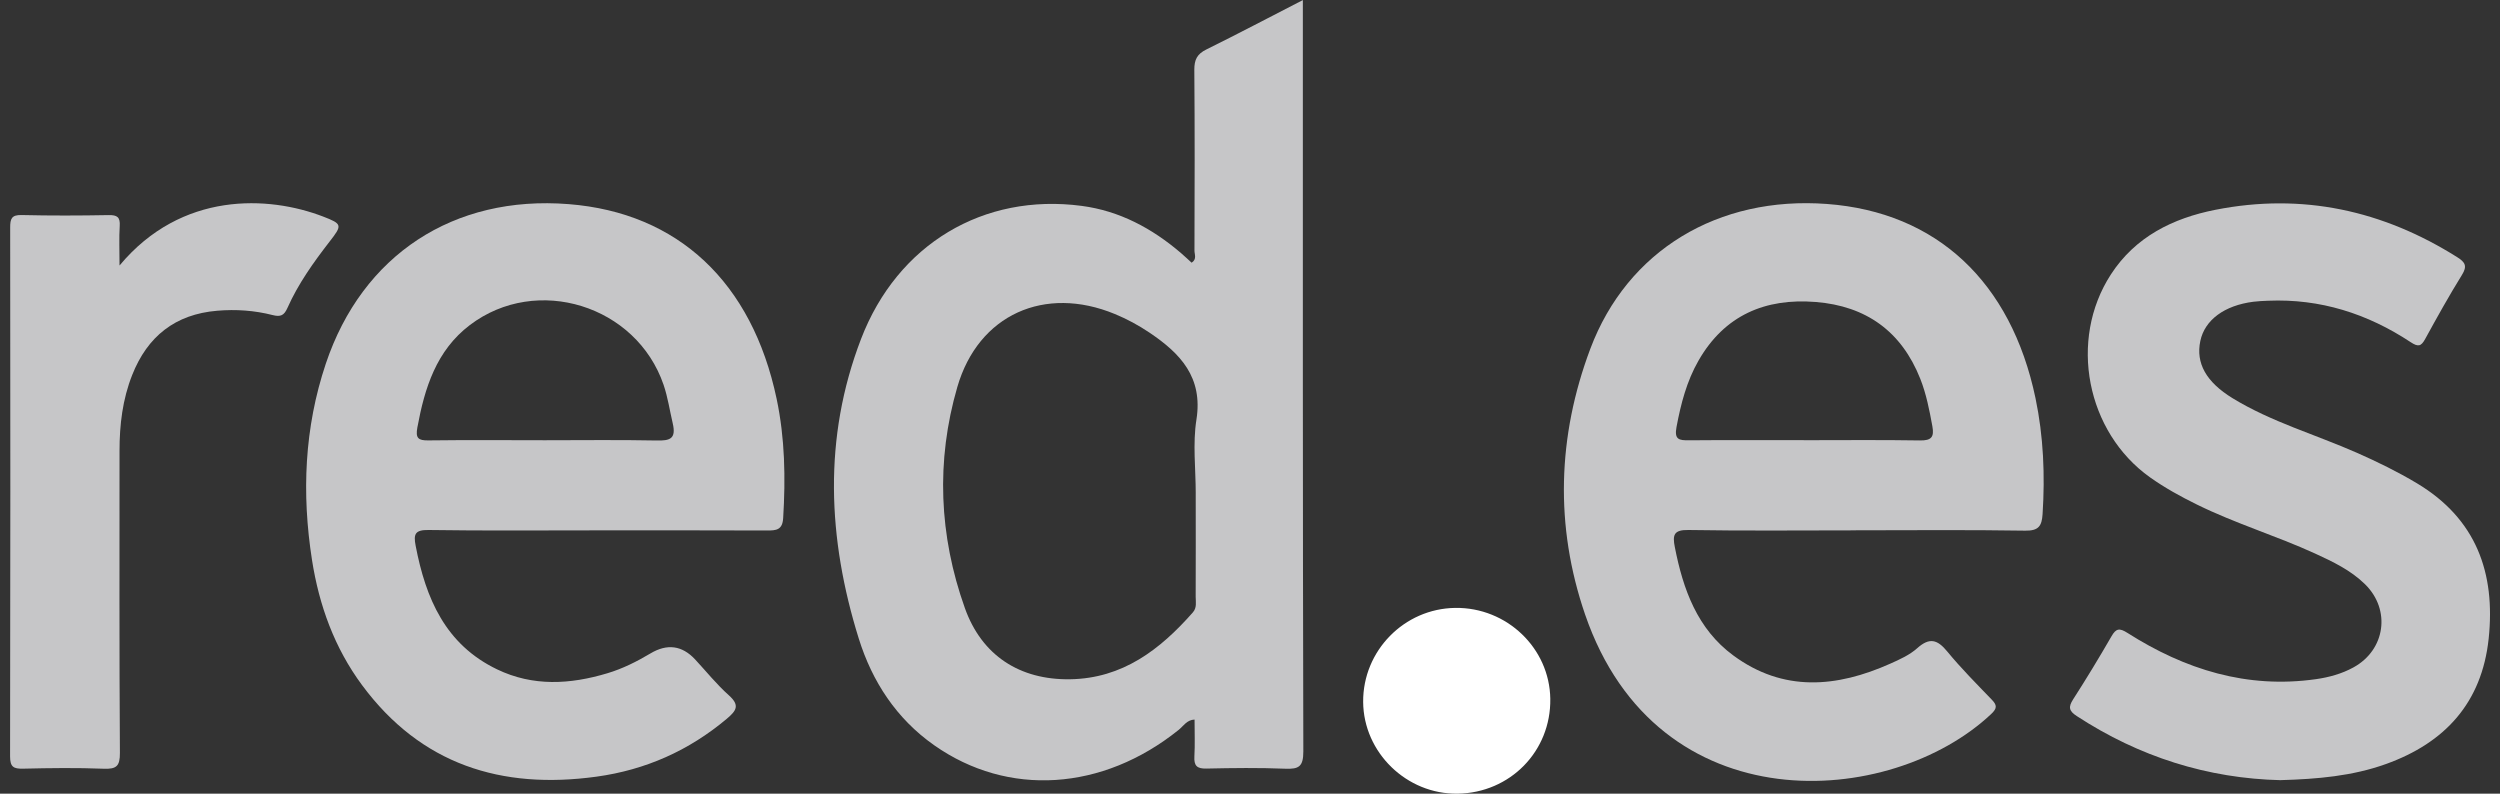 <svg width="126" height="40" viewBox="0 0 126 40" fill="none" xmlns="http://www.w3.org/2000/svg">
<rect x="0" y="0" width="126" height="40" fill="#333333" stroke="none"/>
<g clip-path="url(#clip0_6385_58050)">
<path d="M65.664 0C65.664 0.406 65.664 0.673 65.664 0.938C65.664 13.247 65.656 25.556 65.688 37.865C65.689 38.638 65.466 38.771 64.775 38.743C63.453 38.69 62.126 38.706 60.802 38.736C60.323 38.748 60.171 38.592 60.197 38.125C60.231 37.52 60.206 36.912 60.206 36.266C59.818 36.279 59.642 36.596 59.407 36.784C55.574 39.866 50.803 40.181 47.075 37.555C45.177 36.218 43.957 34.352 43.278 32.172C41.712 27.141 41.481 22.073 43.396 17.085C45.234 12.296 49.577 9.726 54.512 10.376C56.424 10.627 58.065 11.507 59.52 12.753C59.704 12.91 59.879 13.078 60.058 13.24C60.335 13.061 60.199 12.819 60.201 12.625C60.211 9.59 60.219 6.554 60.194 3.519C60.191 3.01 60.333 2.724 60.797 2.495C62.394 1.706 63.97 0.875 65.668 0.002L65.664 0ZM60.265 24.865C60.265 23.626 60.108 22.36 60.3 21.151C60.638 19.012 59.487 17.809 57.933 16.764C57.383 16.394 56.801 16.079 56.187 15.826C52.655 14.368 49.31 15.853 48.25 19.502C47.166 23.231 47.325 26.99 48.629 30.646C49.481 33.039 51.396 34.273 53.93 34.235C56.573 34.195 58.466 32.744 60.12 30.865C60.332 30.623 60.262 30.342 60.262 30.075C60.27 28.339 60.265 26.601 60.264 24.865H60.265Z" fill="#C6C6C8"/>
<path d="M93.538 26.73C90.724 26.73 87.907 26.76 85.093 26.712C84.349 26.699 84.294 26.974 84.41 27.567C84.826 29.701 85.541 31.697 87.359 33.035C89.879 34.893 92.567 34.656 95.271 33.448C95.747 33.236 96.247 33.011 96.628 32.669C97.244 32.119 97.64 32.225 98.139 32.832C98.838 33.683 99.62 34.467 100.385 35.262C100.654 35.54 100.662 35.698 100.359 35.983C95.312 40.744 83.539 41.61 79.887 30.966C78.358 26.51 78.496 21.989 80.151 17.582C82.018 12.614 86.6 9.87 92.082 10.28C97.6 10.692 101.359 14.194 102.589 20.067C102.993 21.999 103.072 23.947 102.946 25.912C102.908 26.51 102.748 26.757 102.067 26.745C99.224 26.699 96.381 26.725 93.538 26.727V26.73ZM90.906 22.186C92.861 22.186 94.817 22.166 96.772 22.198C97.34 22.206 97.491 22.029 97.392 21.487C97.243 20.674 97.087 19.863 96.782 19.091C95.836 16.701 94.049 15.422 91.512 15.22C88.966 15.016 86.915 15.889 85.605 18.175C85.01 19.212 84.715 20.352 84.495 21.527C84.377 22.16 84.63 22.196 85.122 22.191C87.051 22.174 88.978 22.184 90.906 22.184V22.186Z" fill="#C6C6C8"/>
<path d="M30.051 26.73C27.236 26.73 24.42 26.755 21.605 26.712C20.923 26.702 20.833 26.911 20.948 27.502C21.455 30.153 22.442 32.48 25.05 33.734C26.867 34.609 28.736 34.495 30.609 33.933C31.38 33.703 32.095 33.343 32.783 32.933C33.626 32.429 34.375 32.529 35.033 33.234C35.596 33.84 36.118 34.493 36.732 35.041C37.297 35.547 37.122 35.813 36.628 36.228C34.716 37.835 32.533 38.802 30.068 39.143C25.27 39.806 21.211 38.534 18.246 34.528C16.859 32.654 16.082 30.512 15.724 28.218C15.202 24.87 15.338 21.56 16.42 18.331C18.261 12.839 22.869 9.829 28.661 10.288C34.176 10.725 37.904 14.226 39.143 20.105C39.562 22.093 39.595 24.093 39.472 26.11C39.436 26.713 39.124 26.738 38.662 26.737C35.791 26.725 32.922 26.73 30.051 26.73ZM27.463 22.188C29.337 22.188 31.211 22.163 33.084 22.201C33.767 22.216 34.092 22.126 33.903 21.323C33.752 20.682 33.658 20.024 33.446 19.399C32.077 15.39 27.054 13.825 23.683 16.381C21.99 17.665 21.402 19.552 21.035 21.545C20.936 22.085 21.077 22.204 21.595 22.196C23.552 22.171 25.509 22.186 27.465 22.188H27.463Z" fill="#C6C6C8"/>
<path d="M114.958 39.321C111.263 39.236 107.819 38.146 104.668 36.089C104.274 35.832 104.236 35.638 104.484 35.25C105.154 34.207 105.798 33.145 106.418 32.071C106.651 31.667 106.819 31.642 107.225 31.899C110.124 33.743 113.247 34.724 116.724 34.23C117.385 34.136 118.023 33.96 118.609 33.64C120.224 32.759 120.511 30.736 119.199 29.447C118.478 28.74 117.58 28.311 116.676 27.896C114.721 27.002 112.653 26.381 110.722 25.428C109.905 25.026 109.108 24.588 108.364 24.06C105.155 21.782 104.243 17.14 106.388 13.833C107.622 11.931 109.514 10.997 111.661 10.573C116.036 9.71 120.087 10.598 123.844 12.962C124.25 13.217 124.359 13.411 124.081 13.858C123.428 14.912 122.825 15.997 122.229 17.084C122.019 17.468 121.873 17.493 121.492 17.242C119.32 15.808 116.939 15.046 114.312 15.157C114.063 15.167 113.815 15.177 113.57 15.208C112.107 15.394 111.118 16.128 110.896 17.186C110.66 18.306 111.192 19.255 112.521 20.069C114.486 21.271 116.702 21.899 118.791 22.822C119.827 23.279 120.839 23.775 121.811 24.356C124.803 26.147 125.781 28.877 125.428 32.192C125.085 35.416 123.228 37.444 120.238 38.512C118.554 39.114 116.8 39.266 114.961 39.318L114.958 39.321Z" fill="#C6C6C8"/>
<path d="M6.024 13.381C9.156 9.625 13.549 9.864 16.279 10.912C17.262 11.29 17.255 11.348 16.61 12.178C15.799 13.225 15.028 14.304 14.487 15.52C14.316 15.902 14.142 15.982 13.738 15.879C12.827 15.646 11.892 15.581 10.948 15.661C8.829 15.838 7.431 16.954 6.661 18.903C6.177 20.127 6.024 21.409 6.024 22.715C6.024 27.792 6.01 32.87 6.043 37.947C6.048 38.618 5.865 38.769 5.226 38.744C3.876 38.691 2.522 38.708 1.17 38.741C0.687 38.751 0.508 38.663 0.508 38.121C0.526 29.235 0.523 20.351 0.513 11.464C0.513 11.028 0.581 10.826 1.088 10.838C2.549 10.873 4.013 10.868 5.474 10.841C5.909 10.833 6.063 10.944 6.034 11.391C5.996 11.983 6.024 12.579 6.024 13.381Z" fill="#C6C6C8"/>
<path d="M73.462 40.001C70.894 40.039 68.722 37.928 68.703 35.378C68.685 32.8 70.769 30.673 73.344 30.638C75.943 30.603 78.1 32.668 78.135 35.222C78.172 37.86 76.114 39.962 73.46 40.002L73.462 40.001Z" fill="white"/>
</g>
<defs>
<clipPath id="clip0_6385_58050">
<rect width="124.988" height="40" fill="white" transform="translate(0.508)"/>
</clipPath>
</defs>
</svg>
